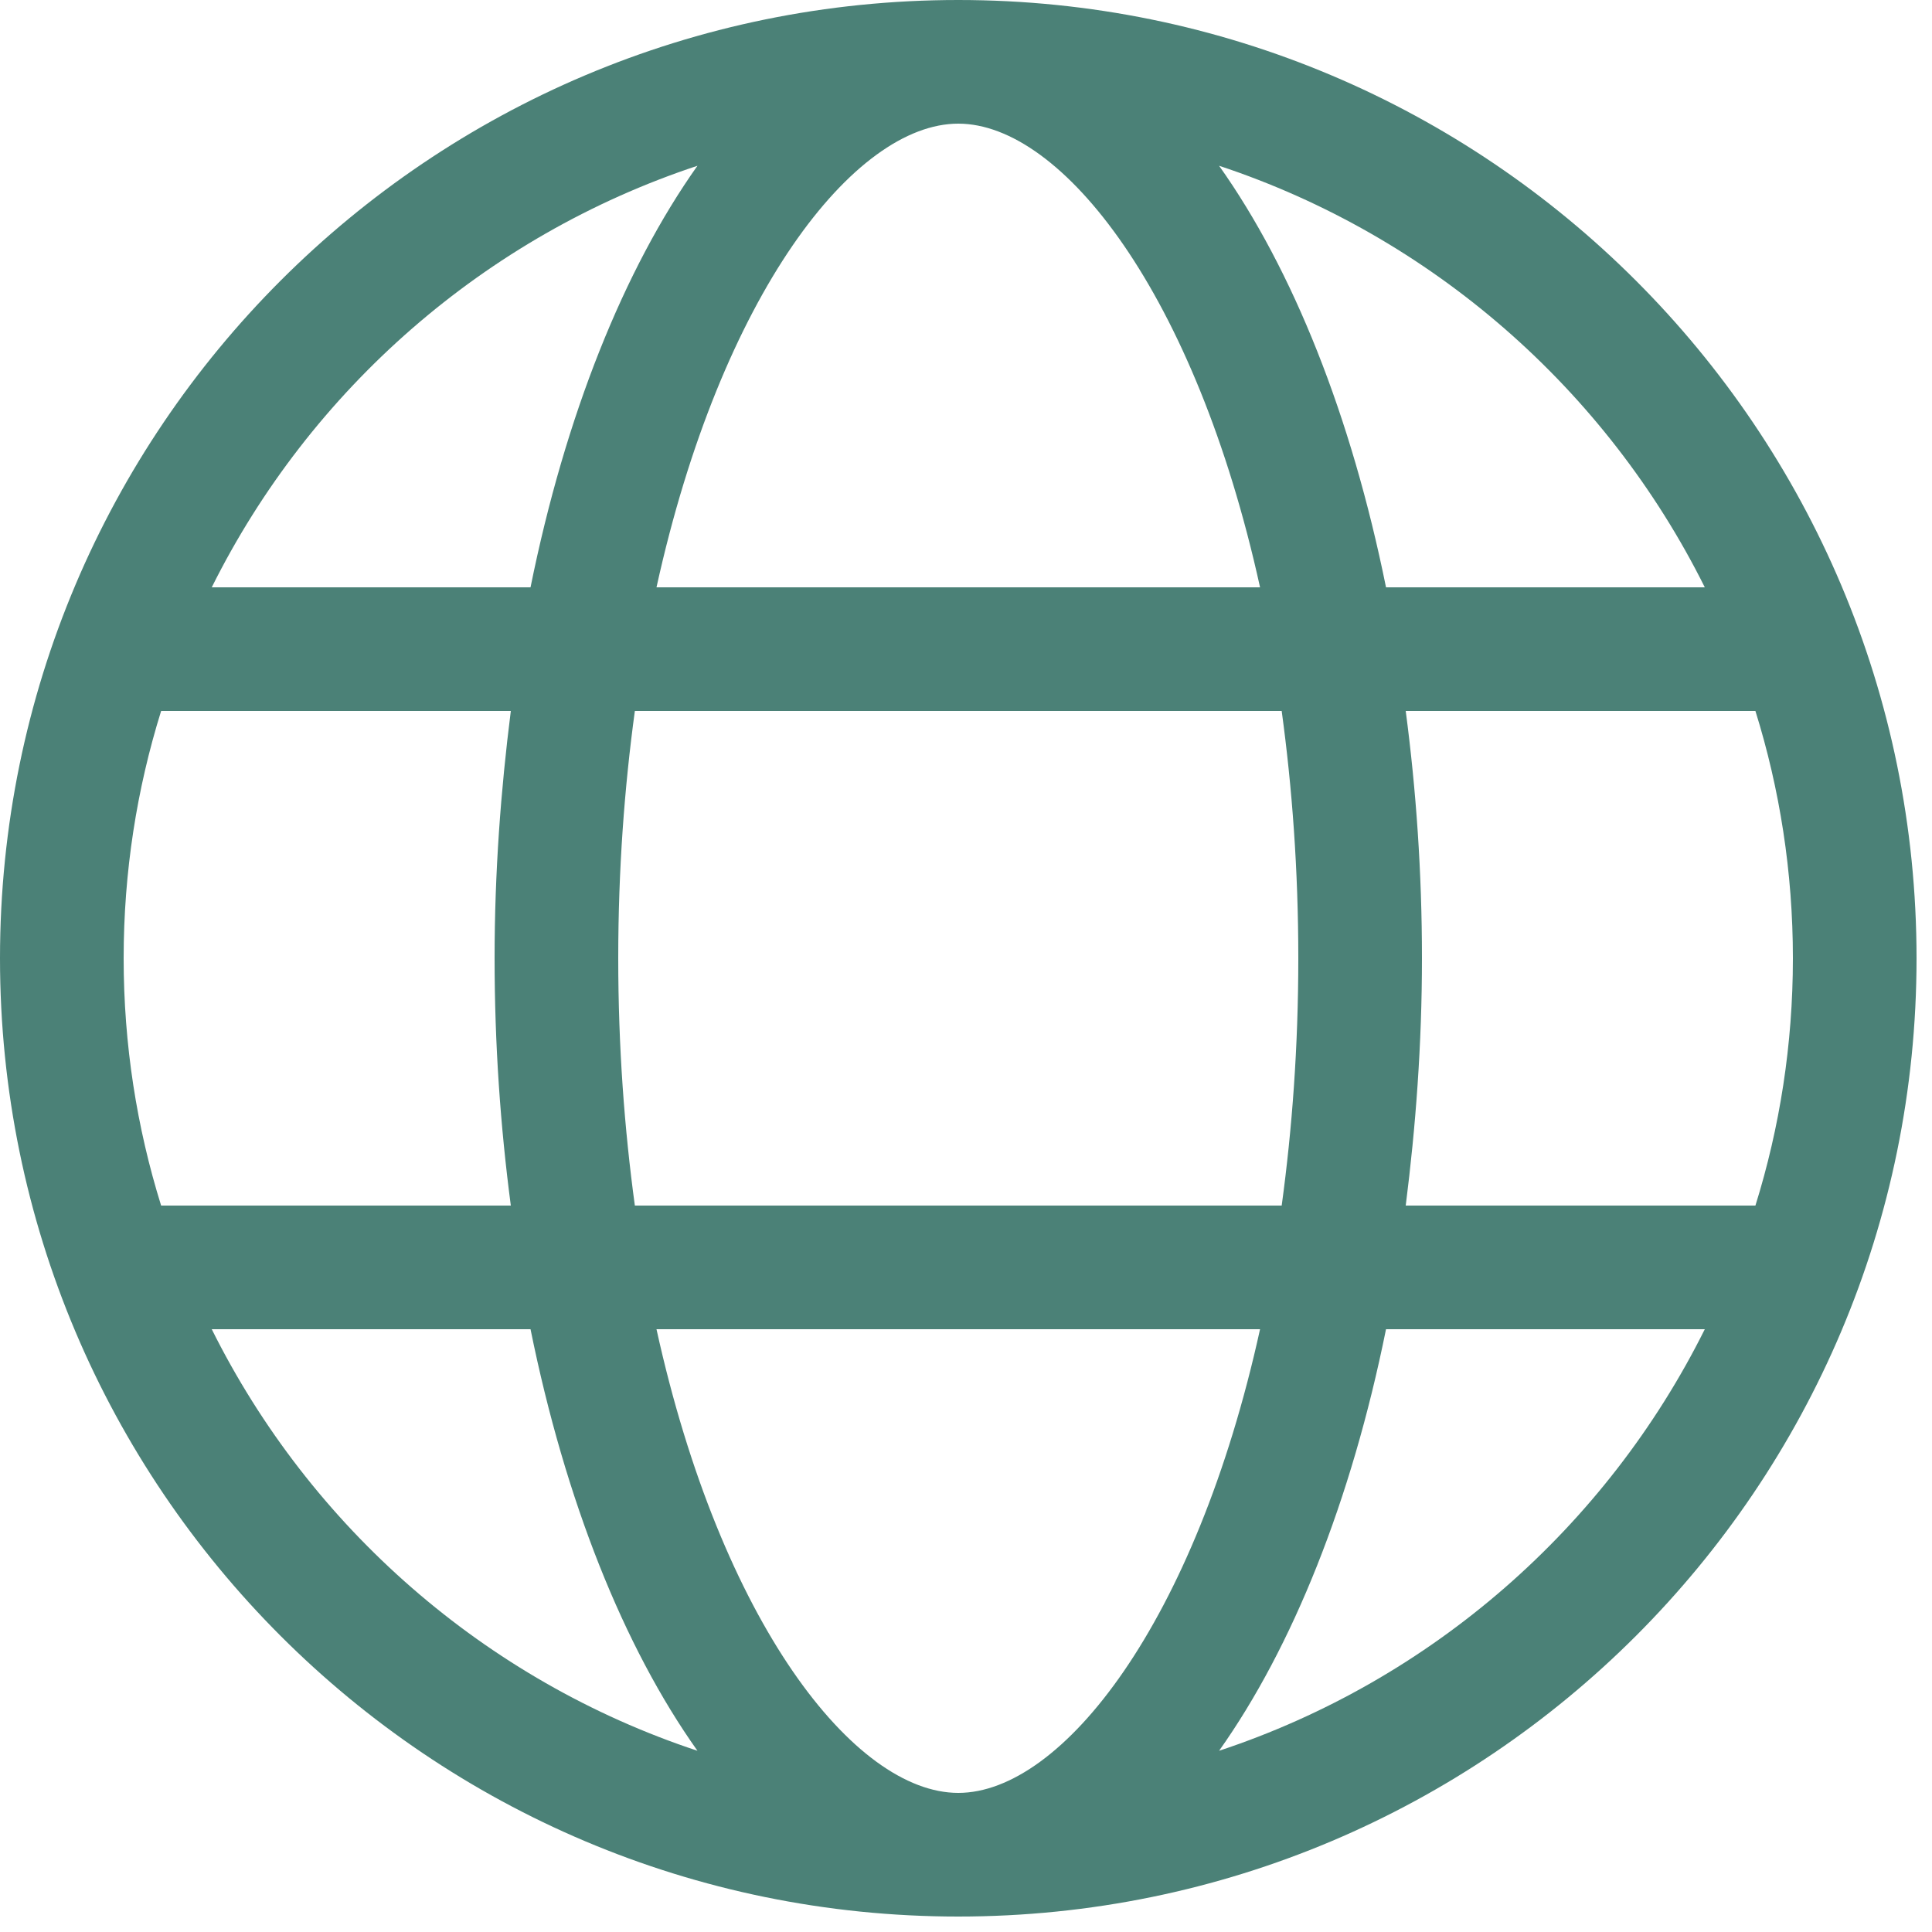 <?xml version="1.0" encoding="UTF-8"?>
<svg width="20px" height="20px" viewBox="0 0 20 20" version="1.1" xmlns="http://www.w3.org/2000/svg" xmlns:xlink="http://www.w3.org/1999/xlink">
    <!-- Generator: Sketch 63.1 (92452) - https://sketch.com -->
    <title>icon: website</title>
    <desc>Created with Sketch.</desc>
    <g id="icon:-website" stroke="none" stroke-width="1" fill="none" fill-rule="evenodd">
        <g id="globe-light" fill="#4B8177" fill-rule="nonzero">
            <path d="M9.92,0 C4.44,0 0,4.44 0,9.92 C0,15.4 4.44,19.84 9.92,19.84 C15.4,19.84 19.84,15.4 19.84,9.92 C19.84,4.44 15.4,0 9.92,0 Z M17.648,6.08 L14.348,6.08 C13.988,4.304 13.384,2.792 12.62,1.716 C14.82,2.444 16.628,4.032 17.648,6.08 Z M13.44,9.92 C13.44,10.836 13.376,11.688 13.268,12.48 L6.572,12.48 C6.464,11.688 6.4,10.836 6.4,9.92 C6.4,9.004 6.464,8.152 6.572,7.36 L13.268,7.36 C13.376,8.152 13.44,9.004 13.44,9.92 L13.44,9.92 Z M9.92,1.28 C10.996,1.28 12.376,3.044 13.044,6.08 L6.796,6.08 C7.464,3.044 8.844,1.28 9.92,1.28 Z M7.22,1.716 C6.46,2.788 5.852,4.3 5.492,6.08 L2.192,6.08 C3.212,4.032 5.02,2.444 7.22,1.716 Z M1.28,9.92 C1.28,9.028 1.416,8.168 1.668,7.36 L5.288,7.36 C5.184,8.18 5.12,9.032 5.12,9.92 C5.12,10.808 5.18,11.66 5.288,12.48 L1.668,12.48 C1.416,11.672 1.28,10.812 1.28,9.92 Z M2.192,13.76 L5.492,13.76 C5.852,15.536 6.456,17.048 7.22,18.124 C5.02,17.396 3.212,15.808 2.192,13.76 Z M9.92,18.56 C8.844,18.56 7.464,16.796 6.796,13.76 L13.044,13.76 C12.376,16.796 10.996,18.56 9.92,18.56 L9.92,18.56 Z M12.62,18.124 C13.38,17.052 13.988,15.54 14.348,13.76 L17.648,13.76 C16.628,15.808 14.82,17.396 12.62,18.124 Z M14.552,12.48 C14.656,11.66 14.72,10.808 14.72,9.92 C14.72,9.032 14.66,8.18 14.552,7.36 L18.172,7.36 C18.424,8.168 18.56,9.028 18.56,9.92 C18.56,10.812 18.424,11.672 18.172,12.48 L14.552,12.48 Z" id="Shape"></path>
        </g>
    </g>
</svg>